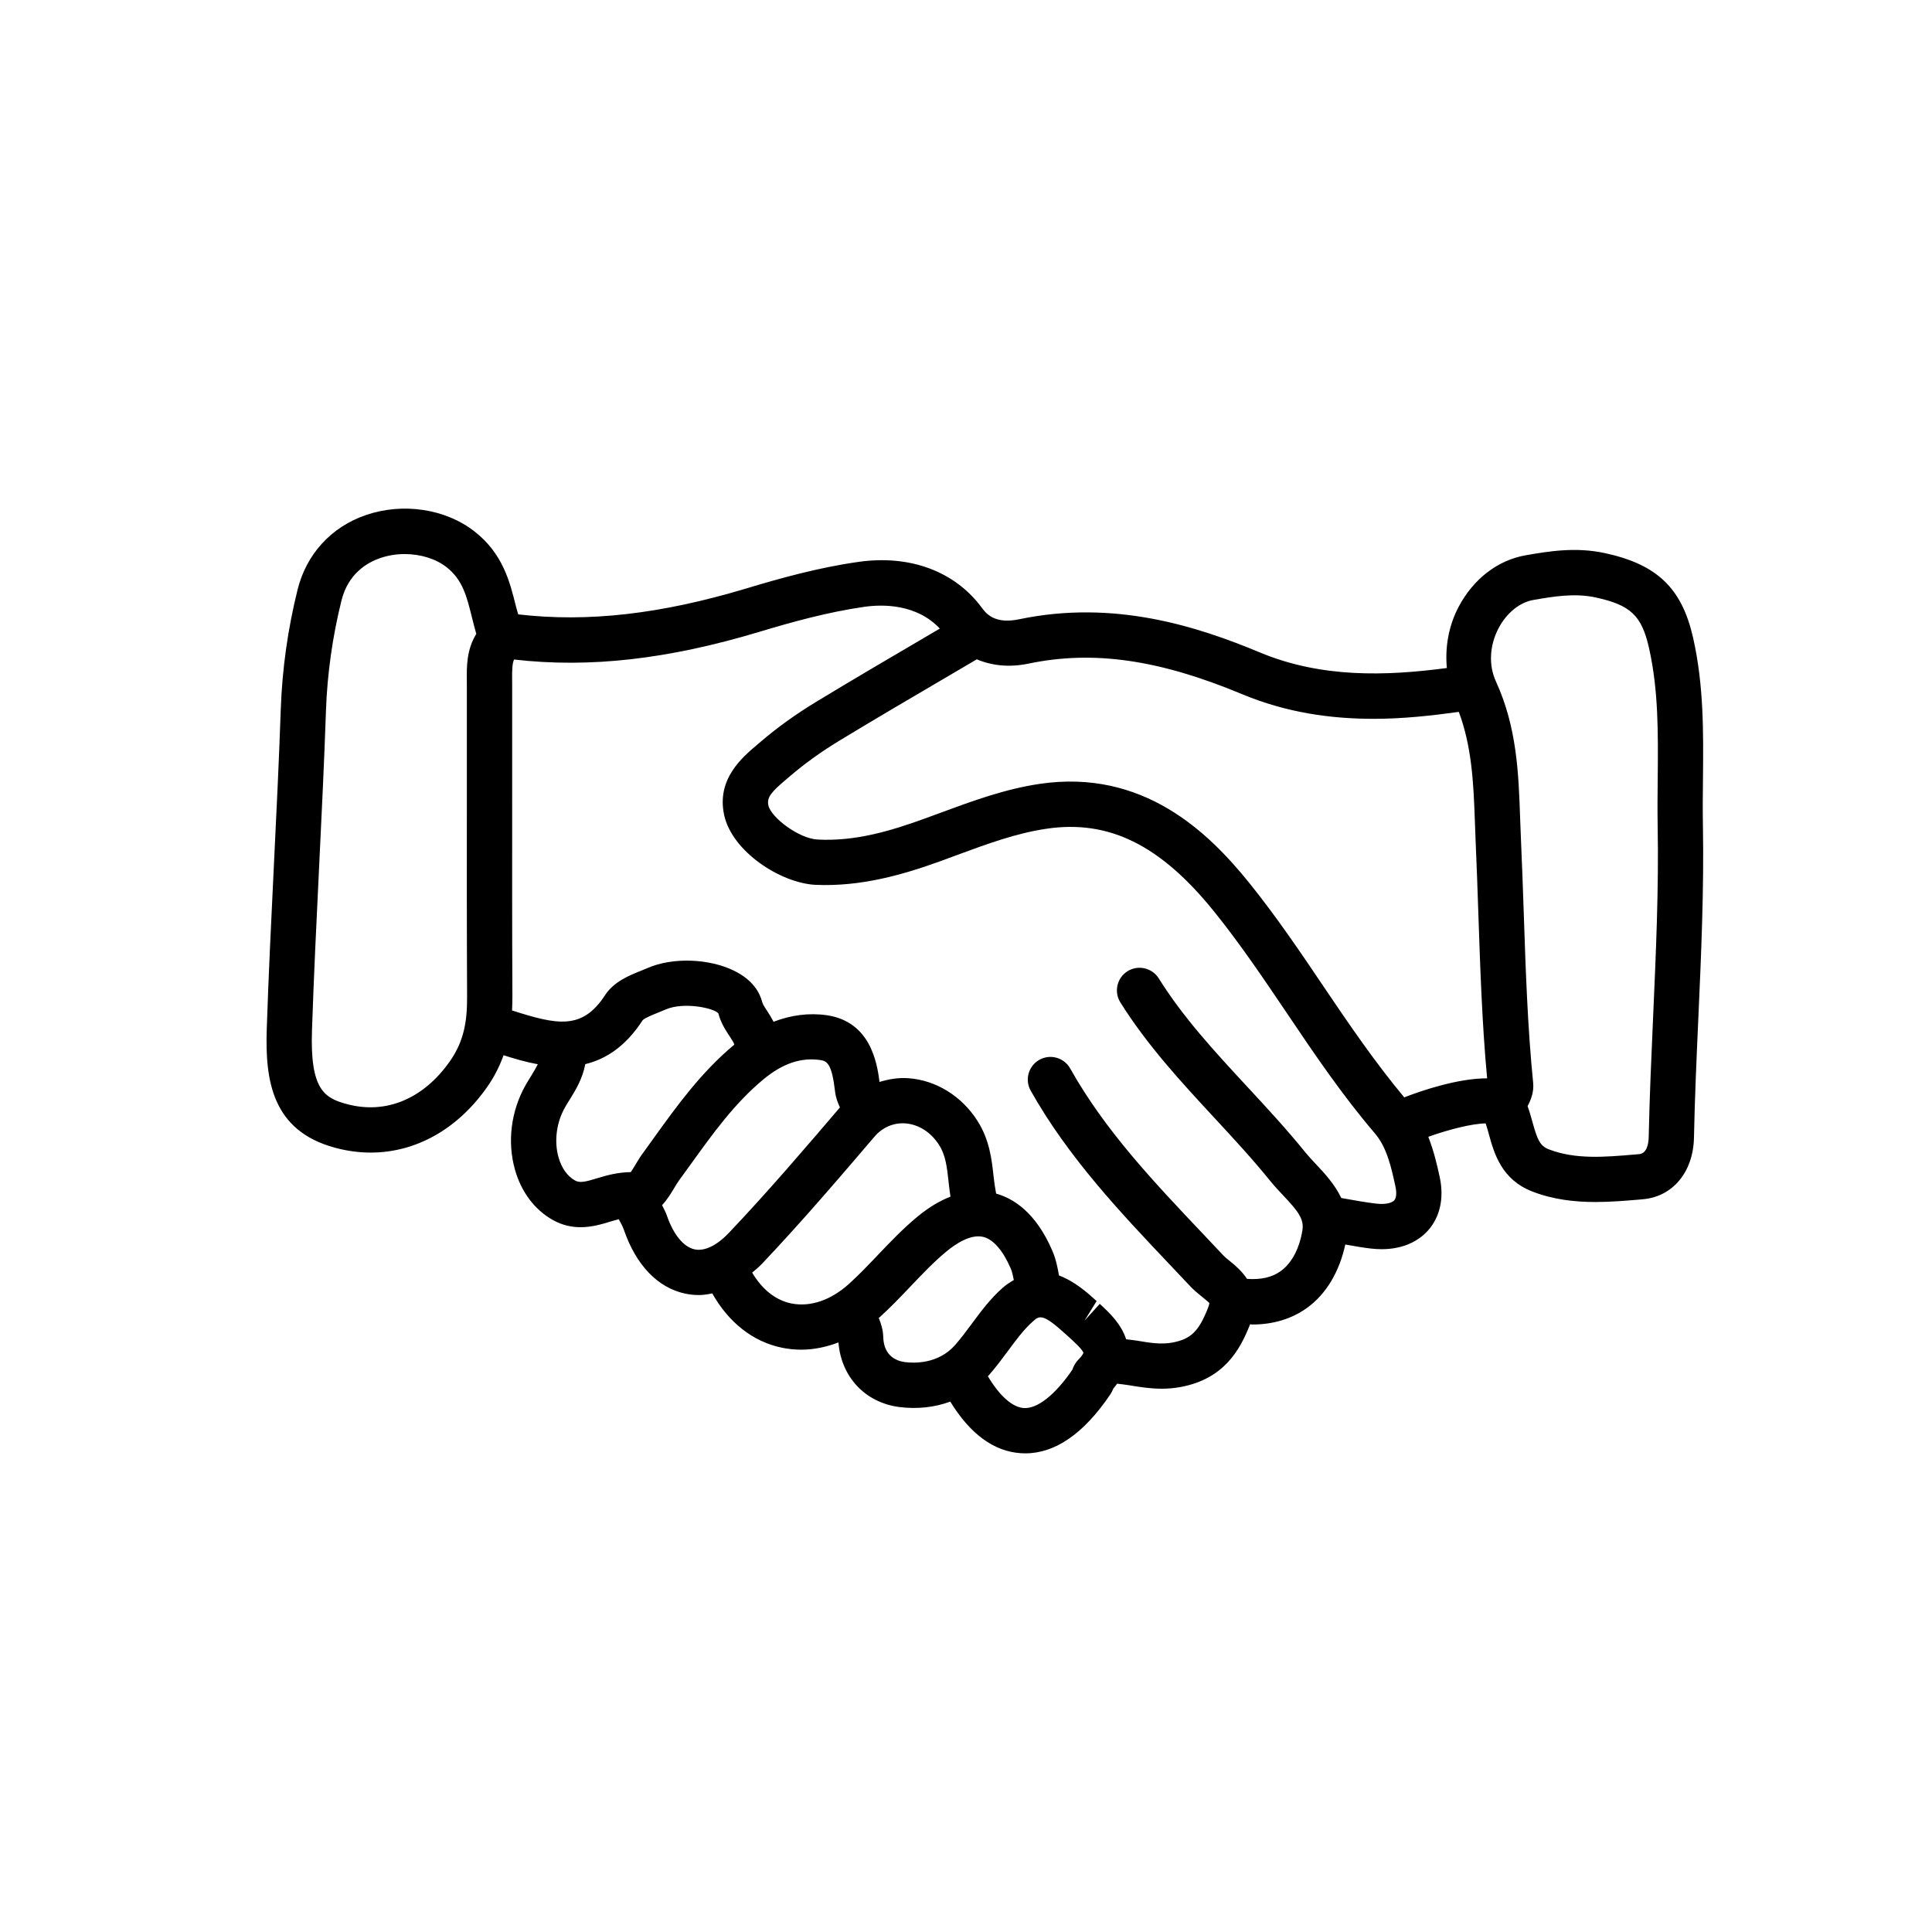 <?xml version="1.0" ?><!DOCTYPE svg  PUBLIC '-//W3C//DTD SVG 1.1//EN'  'http://www.w3.org/Graphics/SVG/1.1/DTD/svg11.dtd'><svg enable-background="new 0 0 64 64" height="64px" id="Layer_1" version="1.1" viewBox="0 0 64 64" width="64px" xml:space="preserve" xmlns="http://www.w3.org/2000/svg" xmlns:xlink="http://www.w3.org/1999/xlink"><path d="M56.088,21.135c-0.371-1.647-1.188-2.435-2.914-2.81c-0.982-0.216-1.894-0.059-2.625,0.068  c-0.928,0.158-1.74,0.781-2.23,1.709c-0.337,0.638-0.453,1.346-0.39,2.027c-2.03,0.268-4.158,0.335-6.205-0.52  c-2.05-0.855-4.806-1.753-7.953-1.097c-0.741,0.157-1.051-0.113-1.236-0.365c-0.895-1.222-2.394-1.782-4.116-1.531  c-1.32,0.188-2.6,0.547-3.678,0.872c-2.857,0.86-5.273,1.131-7.575,0.864c-0.024-0.091-0.054-0.181-0.076-0.271  c-0.203-0.816-0.432-1.741-1.371-2.476c-0.96-0.751-2.375-0.965-3.604-0.541c-1.141,0.393-1.964,1.291-2.256,2.464  c-0.323,1.296-0.511,2.629-0.558,3.963c-0.06,1.731-0.144,3.463-0.229,5.193c-0.088,1.797-0.175,3.593-0.235,5.39  c-0.059,1.718,0.175,3.385,2.264,3.947c0.396,0.107,0.791,0.16,1.179,0.16c1.476-0.001,2.857-0.757,3.842-2.15  c0.256-0.361,0.432-0.721,0.559-1.075c0.357,0.114,0.74,0.226,1.134,0.299c-0.056,0.113-0.125,0.232-0.217,0.381  c-0.063,0.102-0.127,0.204-0.187,0.31c-0.483,0.854-0.612,1.872-0.354,2.794c0.208,0.743,0.655,1.338,1.258,1.675  c0.319,0.177,0.629,0.238,0.918,0.238c0.38,0,0.725-0.106,1.009-0.194c0.092-0.028,0.173-0.049,0.255-0.071  c0.063,0.115,0.129,0.229,0.172,0.356c0.4,1.162,1.117,1.911,2.02,2.107c0.152,0.032,0.306,0.049,0.46,0.049  c0.148,0,0.296-0.024,0.445-0.055c0.539,0.956,1.341,1.603,2.319,1.802c0.208,0.042,0.42,0.063,0.633,0.063  c0.412,0,0.826-0.088,1.229-0.24c0.09,1.137,0.877,1.989,2.009,2.139c0.597,0.076,1.176,0.013,1.695-0.179  c0.66,1.076,1.444,1.65,2.336,1.709c0.051,0.003,0.1,0.005,0.15,0.005c0.988,0,1.93-0.65,2.799-1.929  c0.055-0.078,0.091-0.154,0.119-0.221c0.047-0.052,0.083-0.105,0.123-0.158c0.135,0.018,0.271,0.03,0.404,0.053  c0.33,0.055,0.688,0.114,1.076,0.114c0.205,0,0.418-0.017,0.641-0.06c1.4-0.267,1.941-1.195,2.284-2.074  c0.026,0.001,0.054,0.007,0.079,0.007c0.688,0,1.307-0.188,1.813-0.555c0.634-0.458,1.067-1.2,1.262-2.095  c0.283,0.05,0.566,0.102,0.85,0.134c0.12,0.014,0.237,0.021,0.353,0.021c0.631,0,1.166-0.211,1.529-0.611  c0.406-0.448,0.546-1.08,0.395-1.78c-0.088-0.408-0.197-0.871-0.378-1.332c0.684-0.244,1.444-0.437,1.901-0.444  c0.039,0.116,0.071,0.237,0.105,0.357c0.176,0.636,0.418,1.507,1.449,1.903c0.695,0.267,1.4,0.344,2.084,0.344  c0.498,0,0.986-0.041,1.447-0.08l0.118-0.011c0.993-0.082,1.675-0.904,1.697-2.044c0.026-1.313,0.085-2.627,0.144-3.94  c0.094-2.103,0.191-4.275,0.152-6.423c-0.009-0.506-0.004-1.014,0.002-1.521C56.428,24.278,56.443,22.706,56.088,21.135z   M14.896,35.166c-0.878,1.243-2.119,1.756-3.406,1.408c-0.742-0.199-1.223-0.478-1.155-2.448c0.06-1.79,0.147-3.578,0.234-5.367  c0.085-1.738,0.169-3.476,0.229-5.215c0.043-1.229,0.217-2.457,0.514-3.651c0.218-0.873,0.821-1.248,1.289-1.408  c0.256-0.088,0.531-0.131,0.804-0.131c0.516,0,1.027,0.151,1.388,0.435c0.532,0.416,0.667,0.963,0.839,1.655  c0.046,0.185,0.092,0.37,0.146,0.555c-0.324,0.523-0.319,1.093-0.314,1.53l0.001,0.129l0,3.666  c-0.001,2.225-0.003,4.448,0.008,6.674C15.478,33.803,15.382,34.479,14.896,35.166z M19.8,39.026  c-0.419,0.128-0.594,0.168-0.756,0.077c-0.25-0.14-0.443-0.412-0.543-0.769c-0.149-0.532-0.069-1.149,0.214-1.648  c0.049-0.087,0.103-0.173,0.156-0.258c0.198-0.318,0.429-0.701,0.517-1.177c0.678-0.164,1.336-0.583,1.902-1.456  c0.066-0.072,0.343-0.184,0.509-0.25l0.256-0.106c0.6-0.258,1.596-0.046,1.741,0.129c0.084,0.323,0.247,0.568,0.377,0.765  c0.061,0.092,0.144,0.221,0.152,0.272c-1.098,0.913-1.896,2.021-2.667,3.093l-0.375,0.52c-0.081,0.11-0.159,0.239-0.238,0.372  c-0.041,0.067-0.099,0.165-0.148,0.238C20.475,38.832,20.107,38.931,19.8,39.026z M23.007,41.386c-0.365-0.08-0.7-0.491-0.918-1.125  c-0.039-0.116-0.103-0.225-0.157-0.337c0.17-0.185,0.299-0.396,0.4-0.565c0.054-0.09,0.107-0.181,0.162-0.256l0.382-0.527  c0.75-1.042,1.458-2.026,2.409-2.818c0.646-0.534,1.249-0.734,1.889-0.643c0.226,0.034,0.382,0.125,0.488,1.039  c0.024,0.21,0.093,0.38,0.162,0.531c0,0-0.001,0.001-0.001,0.001c-1.113,1.304-2.374,2.781-3.67,4.146  C23.745,41.262,23.338,41.458,23.007,41.386z M26.211,43.178c-0.525-0.107-0.972-0.474-1.294-1.021  c0.109-0.093,0.219-0.181,0.323-0.291c1.323-1.395,2.598-2.889,3.723-4.207c0.269-0.315,0.636-0.471,1.021-0.446  c0.447,0.032,0.857,0.294,1.127,0.72c0.217,0.342,0.26,0.739,0.31,1.2c0.018,0.167,0.038,0.336,0.064,0.508  c-0.336,0.13-0.702,0.339-1.095,0.664c-0.48,0.397-0.904,0.843-1.315,1.274c-0.307,0.322-0.613,0.645-0.941,0.942  C27.525,43.073,26.844,43.305,26.211,43.178z M31.643,44.551c-0.56,0.638-1.353,0.608-1.664,0.571  c-0.262-0.035-0.703-0.188-0.72-0.831c-0.006-0.247-0.078-0.451-0.149-0.634c0.011-0.01,0.022-0.016,0.033-0.025  c0.356-0.322,0.689-0.671,1.021-1.02c0.398-0.418,0.774-0.813,1.185-1.153c0.333-0.276,0.815-0.582,1.223-0.485  c0.332,0.081,0.656,0.455,0.912,1.051c0.044,0.104,0.073,0.237,0.1,0.378c-0.124,0.074-0.248,0.148-0.375,0.262  c-0.409,0.363-0.723,0.788-1.026,1.198C32.008,44.097,31.835,44.332,31.643,44.551z M35.744,45.017  c-0.143,0.144-0.205,0.3-0.216,0.349c-0.571,0.842-1.172,1.31-1.614,1.277c-0.377-0.024-0.8-0.402-1.189-1.052  c0.015-0.017,0.03-0.033,0.044-0.05c0.22-0.249,0.42-0.519,0.619-0.787c0.27-0.365,0.523-0.709,0.816-0.969  c0.229-0.208,0.327-0.293,1.112,0.423l0.104,0.095c0.146,0.132,0.447,0.406,0.469,0.512C35.889,44.815,35.873,44.885,35.744,45.017z   M46.186,39.763c-0.071,0.078-0.266,0.147-0.598,0.108c-0.336-0.038-0.668-0.099-1-0.158l-0.156-0.027  c-0.216-0.452-0.549-0.813-0.829-1.11c-0.122-0.13-0.243-0.258-0.353-0.392c-0.613-0.76-1.281-1.48-1.926-2.177  c-1.092-1.179-2.122-2.292-2.939-3.597c-0.221-0.35-0.684-0.456-1.034-0.237c-0.351,0.22-0.457,0.683-0.237,1.034  c0.893,1.424,2.02,2.642,3.11,3.819c0.628,0.678,1.278,1.38,1.86,2.101c0.132,0.162,0.279,0.32,0.428,0.478  c0.484,0.513,0.69,0.776,0.633,1.143c-0.098,0.611-0.354,1.095-0.721,1.36c-0.288,0.209-0.667,0.29-1.115,0.256  c-0.174-0.262-0.398-0.452-0.555-0.578c-0.082-0.066-0.166-0.131-0.237-0.207L39.876,40.9c-1.681-1.774-3.269-3.45-4.425-5.506  c-0.203-0.361-0.66-0.489-1.021-0.286s-0.49,0.66-0.287,1.021c1.248,2.218,2.975,4.04,4.645,5.803l0.637,0.674  c0.118,0.126,0.252,0.237,0.387,0.346c0.09,0.073,0.228,0.185,0.248,0.213c0,0.001,0.002,0.043-0.038,0.146  c-0.304,0.784-0.567,1.045-1.175,1.161c-0.381,0.074-0.756,0.011-1.188-0.062c-0.117-0.02-0.237-0.028-0.354-0.045  c-0.164-0.51-0.56-0.887-0.874-1.172l-0.505,0.555l0.401-0.649c-0.284-0.258-0.72-0.651-1.247-0.848  c-0.045-0.256-0.098-0.534-0.218-0.814c-0.549-1.283-1.302-1.741-1.864-1.897c-0.035-0.181-0.062-0.368-0.084-0.569  c-0.062-0.565-0.131-1.205-0.534-1.841c-0.52-0.82-1.375-1.349-2.289-1.413c-0.328-0.024-0.648,0.03-0.956,0.124  c-0.085-0.688-0.326-1.995-1.737-2.209c-0.604-0.088-1.196-0.005-1.773,0.215c-0.067-0.129-0.138-0.246-0.201-0.341  c-0.08-0.12-0.155-0.233-0.175-0.312c-0.078-0.304-0.302-0.729-0.932-1.037c-0.836-0.41-2.04-0.448-2.86-0.092l-0.215,0.089  c-0.404,0.162-0.906,0.363-1.201,0.815c-0.755,1.16-1.586,0.982-3.079,0.503c0.008-0.165,0.013-0.327,0.012-0.483  c-0.011-2.222-0.009-4.442-0.008-6.664l0-3.67l-0.001-0.141c-0.003-0.333,0.004-0.528,0.063-0.667  c2.497,0.289,5.1-0.005,8.145-0.922c1.024-0.309,2.236-0.648,3.458-0.823c0.625-0.089,1.734-0.094,2.502,0.72l-0.561,0.33  c-1.185,0.694-2.37,1.39-3.543,2.102c-0.667,0.405-1.279,0.845-1.816,1.305l-0.117,0.099c-0.51,0.43-1.364,1.149-1.108,2.338  c0.259,1.209,1.864,2.255,3.02,2.315c1.527,0.069,2.932-0.347,4.108-0.771l0.593-0.218c1.001-0.369,1.948-0.719,2.952-0.868  c2.064-0.309,3.771,0.532,5.542,2.722c0.862,1.066,1.653,2.239,2.419,3.374c0.902,1.34,1.838,2.726,2.922,3.993  c0.402,0.471,0.545,1.13,0.683,1.767C46.271,39.519,46.256,39.685,46.186,39.763z M46.517,36.352  c-0.958-1.15-1.822-2.411-2.652-3.643c-0.782-1.161-1.593-2.361-2.496-3.479c-1.331-1.646-3.491-3.771-6.93-3.263  c-1.156,0.173-2.22,0.565-3.25,0.945l-0.583,0.214c-1.088,0.394-2.27,0.752-3.522,0.685c-0.619-0.032-1.543-0.729-1.63-1.132  c-0.057-0.266,0.094-0.442,0.608-0.876l0.125-0.106c0.476-0.407,1.021-0.799,1.62-1.162c1.167-0.709,2.345-1.399,3.523-2.09  l1.028-0.604c0.502,0.212,1.081,0.275,1.718,0.141c2.141-0.446,4.319-0.135,7.069,1.013c1.461,0.609,2.924,0.817,4.357,0.817  c0.96,0,1.9-0.102,2.823-0.23c0.425,1.137,0.486,2.319,0.53,3.566l0.027,0.713c0.037,0.817,0.064,1.634,0.092,2.451  c0.061,1.772,0.121,3.601,0.289,5.409C48.3,35.72,47.104,36.123,46.517,36.352z M54.914,25.784  c-0.006,0.522-0.011,1.044-0.002,1.563c0.039,2.1-0.058,4.25-0.15,6.328c-0.059,1.325-0.118,2.651-0.146,3.978  c-0.005,0.253-0.065,0.559-0.322,0.58l-0.121,0.01c-1.021,0.088-1.984,0.17-2.864-0.169c-0.301-0.115-0.383-0.327-0.544-0.905  c-0.046-0.165-0.096-0.345-0.161-0.525c0.097-0.189,0.214-0.453,0.184-0.771c-0.186-1.857-0.249-3.765-0.311-5.609  c-0.028-0.824-0.057-1.647-0.094-2.47l-0.027-0.696c-0.051-1.476-0.104-3.002-0.803-4.528c-0.245-0.533-0.211-1.193,0.092-1.765  c0.266-0.505,0.699-0.854,1.158-0.932c0.635-0.11,1.355-0.234,2.053-0.082c1.162,0.253,1.526,0.598,1.77,1.676  C54.941,22.867,54.928,24.284,54.914,25.784z"/></svg>